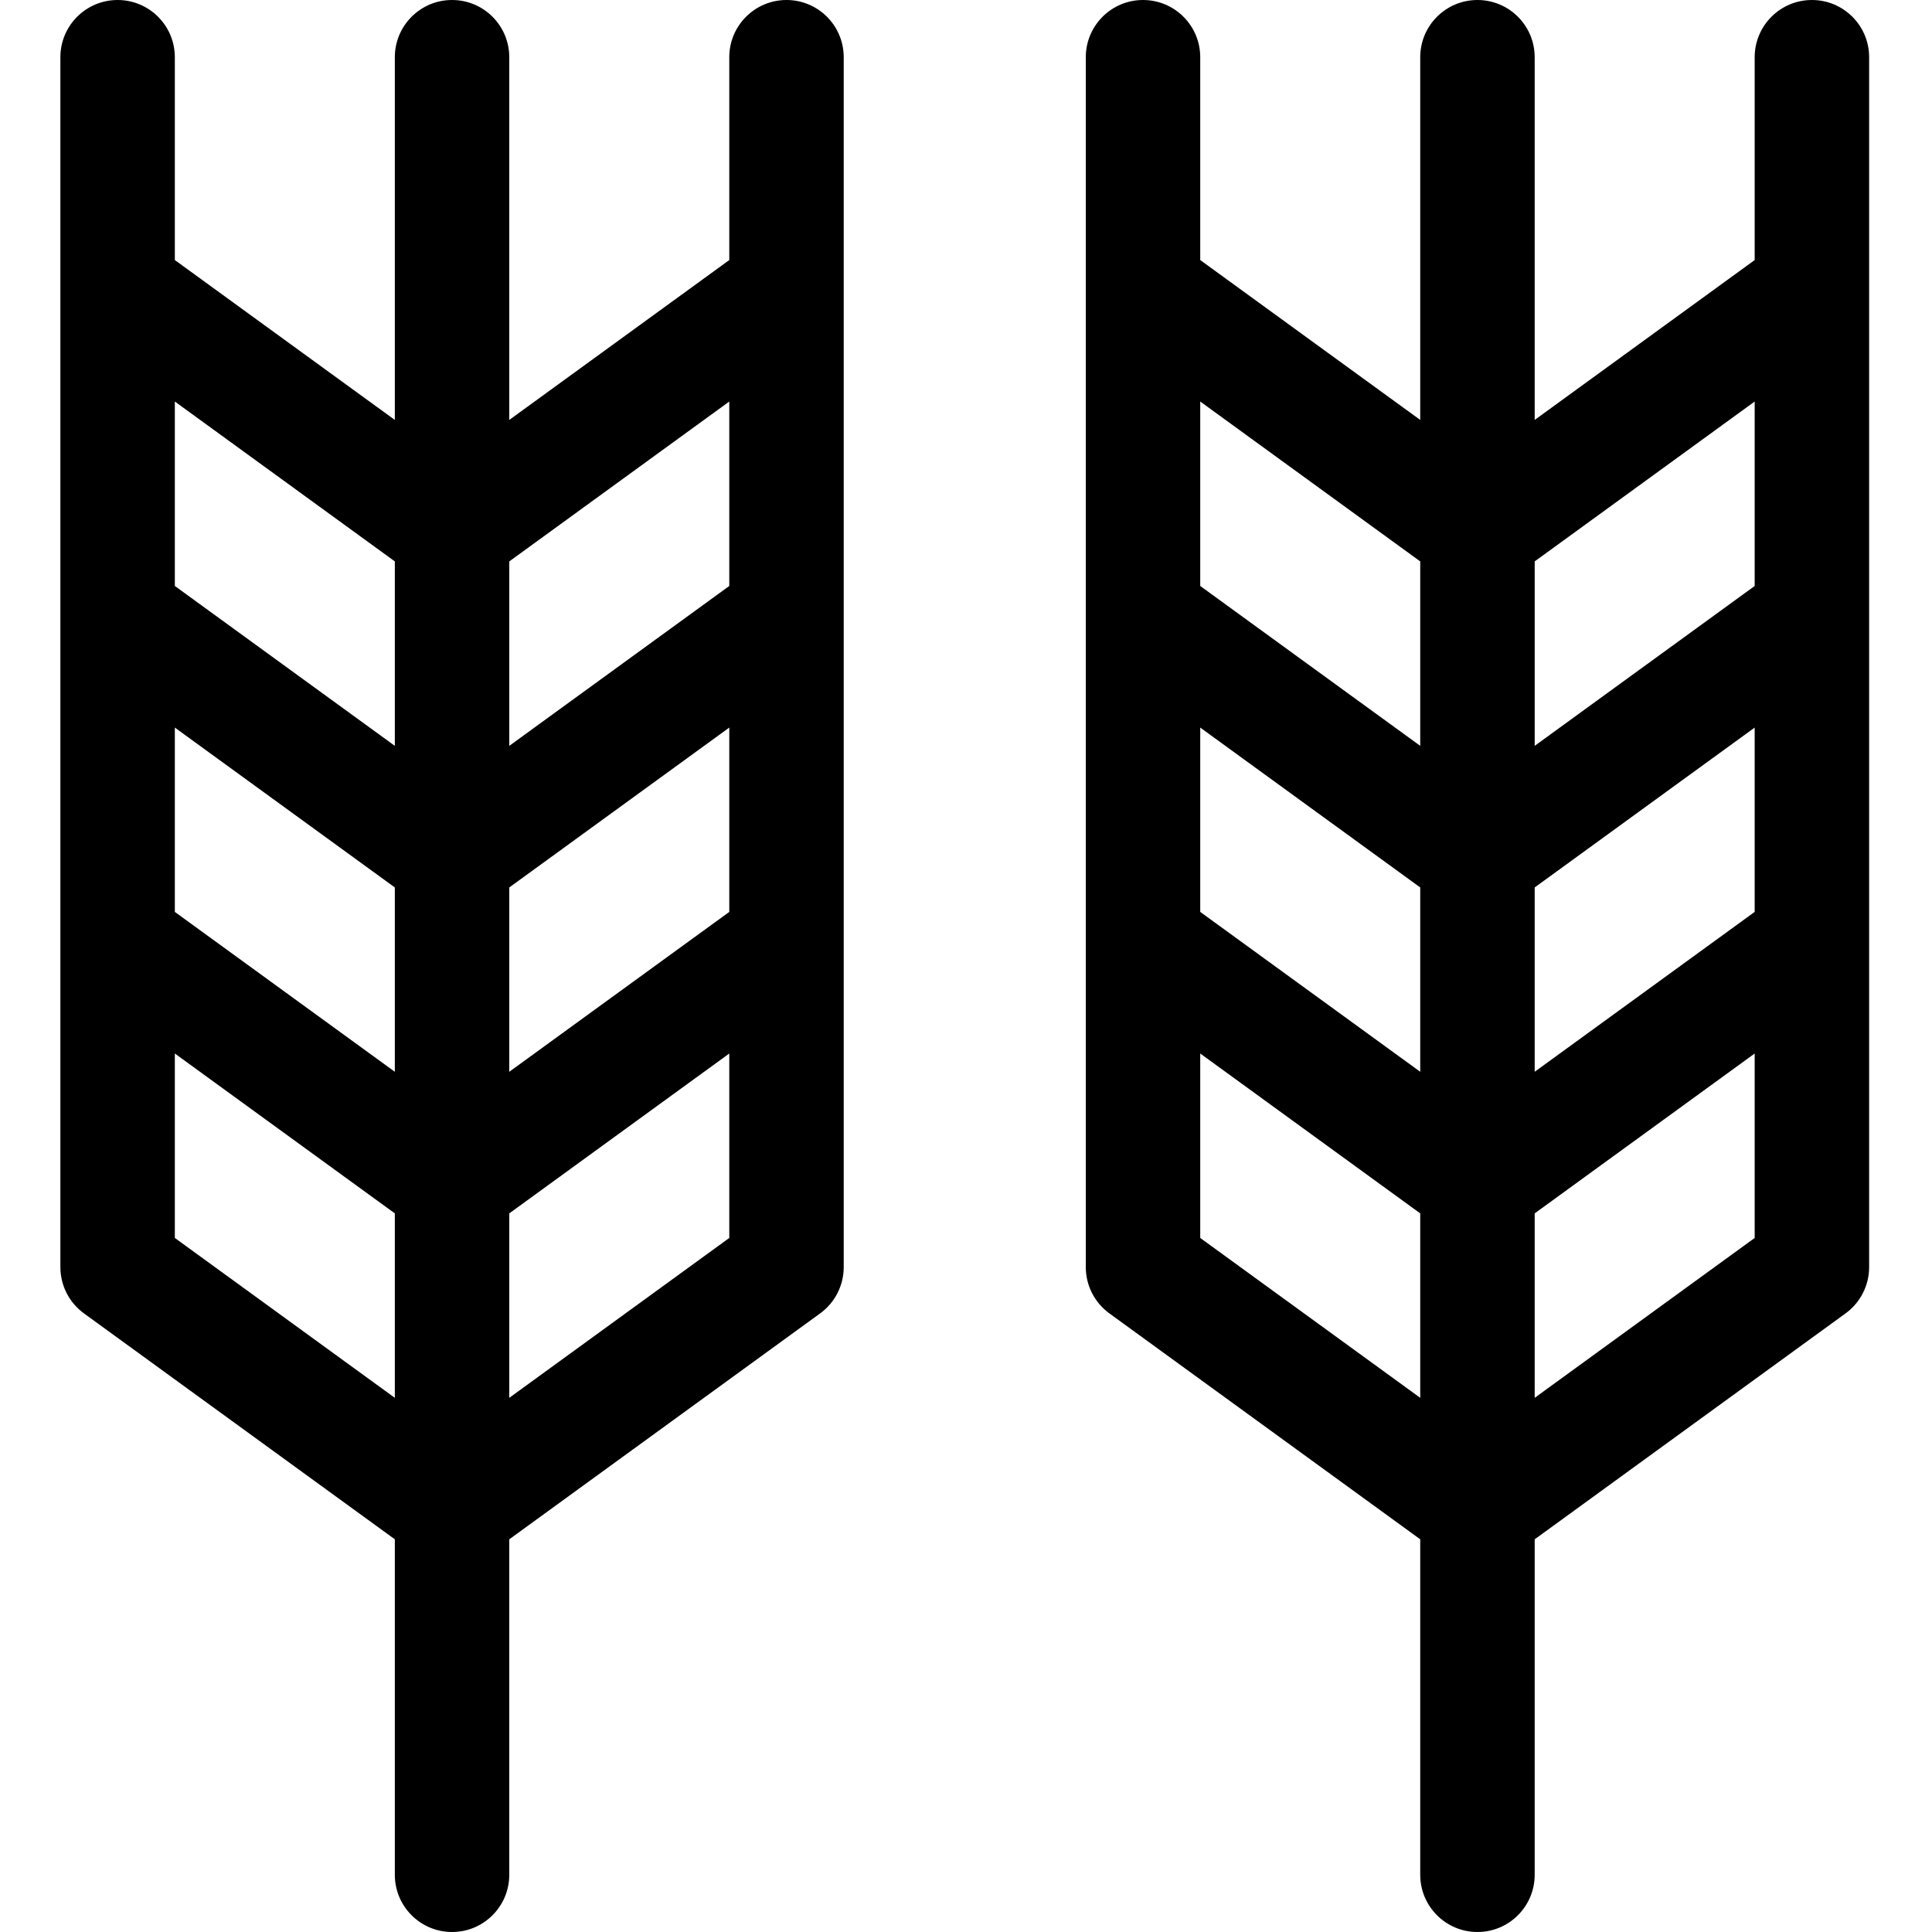 <svg height="512pt" viewBox="-16 0 512 512" width="512pt" xmlns="http://www.w3.org/2000/svg"><path d="m192.43 0c-8.375 0-15.164 6.789-15.164 15.164v53.754l-58.305 42.367v-96.121c0-8.375-6.789-15.164-15.164-15.164s-15.164 6.789-15.164 15.164v96.121l-58.301-42.367v-53.754c0-8.375-6.793-15.164-15.168-15.164s-15.164 6.789-15.164 15.164v320.633c0 4.852 2.324 9.414 6.25 12.266l82.383 59.867v88.906c0 8.375 6.789 15.164 15.164 15.164s15.164-6.789 15.164-15.164v-88.902l82.383-59.871c3.93-2.852 6.25-7.414 6.25-12.266v-320.633c0-8.375-6.789-15.164-15.164-15.164zm-15.164 241.664-58.301 42.367v-48.848l58.301-42.367zm-88.633-44.008-58.301-42.367v-48.879l58.301 42.367zm-58.301-4.84 58.301 42.367v48.848l-58.301-42.367zm146.934-37.527-58.301 42.367v-48.879l58.301-42.367zm-146.934 123.902 58.301 42.367v48.879l-58.301-42.367zm88.633 91.246v-48.879l58.301-42.367v48.879zm0 0"/><path d="m464.176 0c-8.375 0-15.168 6.789-15.168 15.164v53.754l-58.301 42.367v-96.121c0-8.375-6.793-15.164-15.168-15.164s-15.164 6.789-15.164 15.164v96.121l-58.301-42.367v-53.754c0-8.375-6.789-15.164-15.164-15.164s-15.164 6.789-15.164 15.164v320.633c0 4.852 2.32 9.414 6.25 12.266l82.379 59.867v88.906c0 8.375 6.789 15.164 15.164 15.164s15.168-6.789 15.168-15.164v-88.902l82.383-59.871c3.926-2.852 6.25-7.414 6.25-12.266v-320.633c0-8.375-6.789-15.164-15.164-15.164zm-15.168 241.664-58.301 42.367v-48.848l58.301-42.367zm-88.633-44.008-58.301-42.367v-48.879l58.301 42.367zm-58.301-4.84 58.301 42.367v48.848l-58.301-42.367zm146.934-37.527-58.301 42.367v-48.879l58.301-42.367zm-146.934 123.902 58.301 42.367v48.879l-58.301-42.367zm88.633 91.246v-48.879l58.301-42.367v48.879zm0 0"/></svg>